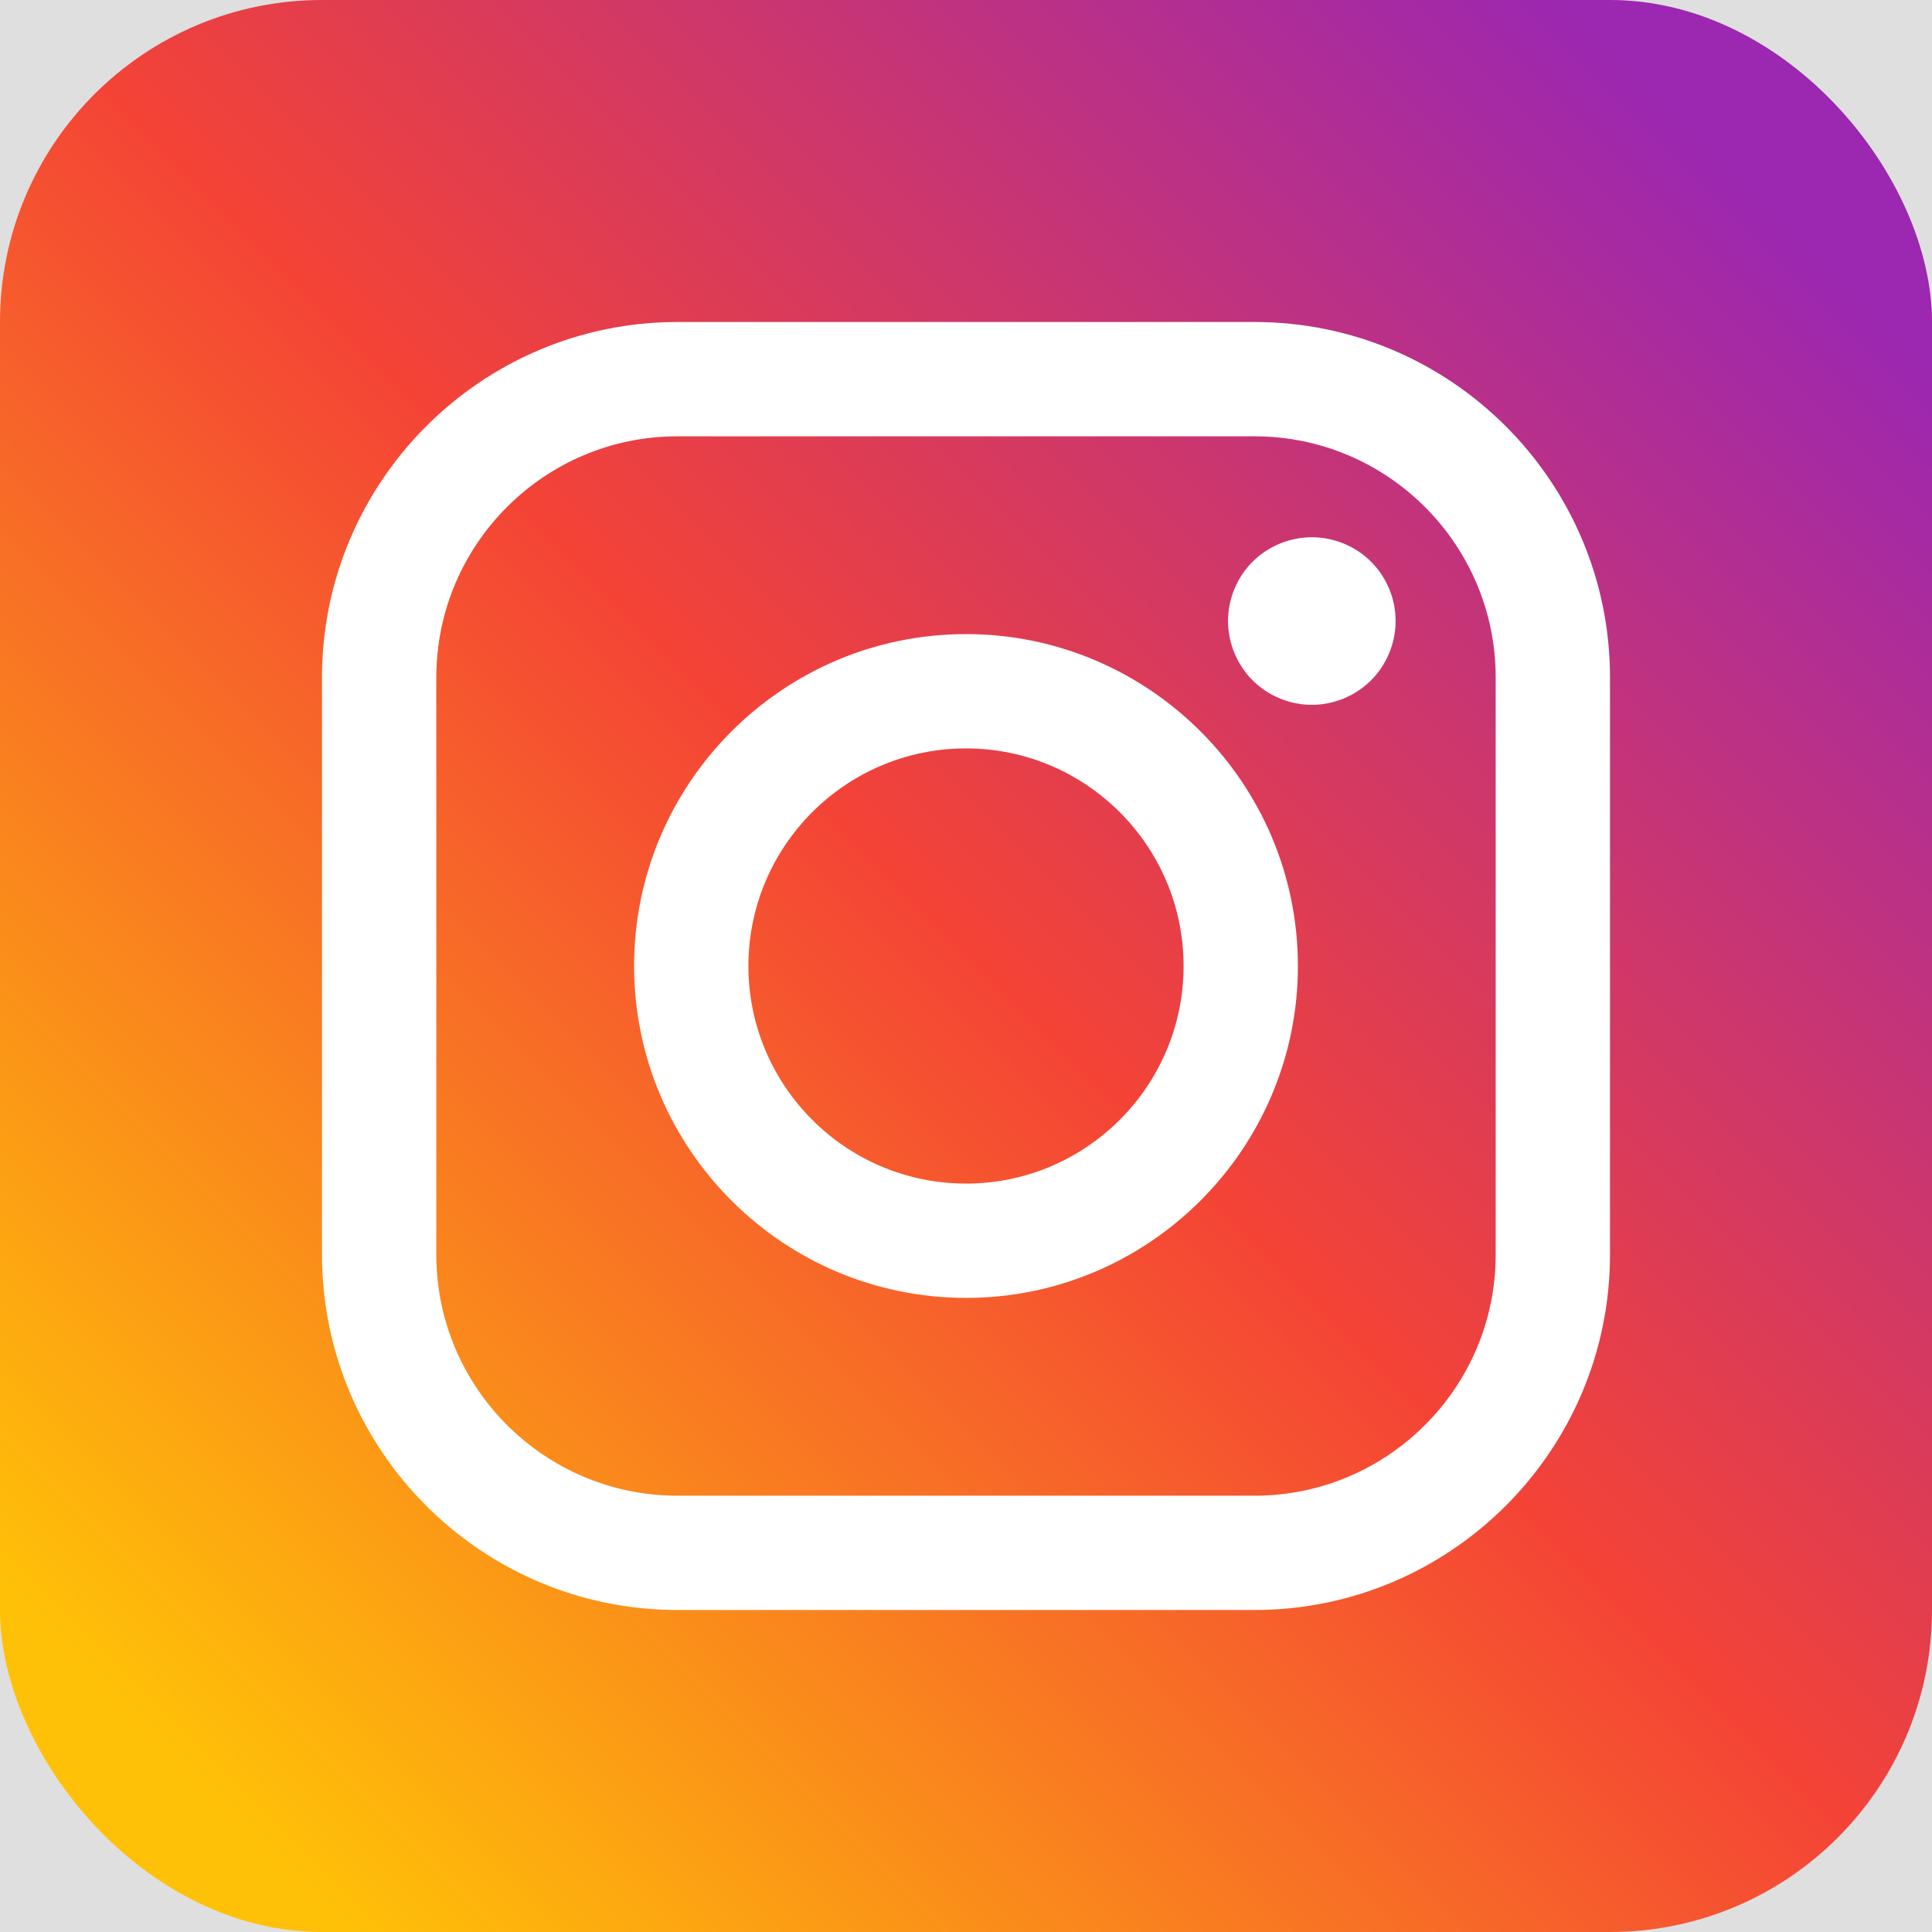 <?xml version="1.0" encoding="UTF-8"?>
<svg width="24px" height="24px" viewBox="0 0 24 24" version="1.1" xmlns="http://www.w3.org/2000/svg" xmlns:xlink="http://www.w3.org/1999/xlink">
    <!-- Generator: Sketch 51 (57462) - http://www.bohemiancoding.com/sketch -->
    <title>icon_social_insta</title>
    <desc>Created with Sketch.</desc>
    <defs>
        <linearGradient x1="9.154%" y1="90.847%" x2="90.846%" y2="9.153%" id="linearGradient-1">
            <stop stop-color="#FFC107" offset="0%"></stop>
            <stop stop-color="#F44336" offset="50.7%"></stop>
            <stop stop-color="#9C27B0" offset="99%"></stop>
        </linearGradient>
    </defs>
    <g id="Page-1" stroke="none" stroke-width="1" fill="none" fill-rule="evenodd">
        <g id="Artboard" transform="translate(-48, -13)">
            <rect fill="#DFDFDF" x="0" y="0" width="115" height="55"></rect>
            <g id="icon_social_insta" transform="translate(48, 13)" fill-rule="nonzero">
                <rect id="icon_bg" fill="url(#linearGradient-1)" x="0" y="0" width="24" height="24" rx="4"></rect>
                <path d="M15.584,4 C18.019,4 20,5.981 20,8.415 L20,15.585 C20,18.019 18.019,20 15.584,20 L8.415,20 C5.981,20 4,18.019 4,15.585 L4,8.415 C4,5.981 5.981,4 8.415,4 L15.584,4 Z M18.58,15.585 L18.58,15.585 L18.58,8.415 C18.58,6.764 17.236,5.42 15.584,5.42 L8.415,5.42 C6.763,5.42 5.42,6.764 5.42,8.415 L5.42,15.585 C5.42,17.237 6.763,18.58 8.415,18.58 L15.585,18.58 C17.237,18.58 18.58,17.237 18.58,15.585 Z M12,7.877 C14.273,7.877 16.123,9.727 16.123,12 C16.123,14.273 14.273,16.123 12,16.123 C9.727,16.123 7.877,14.273 7.877,12 C7.877,9.727 9.727,7.877 12,7.877 Z M12,14.703 C13.49,14.703 14.703,13.491 14.703,12 C14.703,10.51 13.491,9.297 12,9.297 C10.509,9.297 9.297,10.51 9.297,12 C9.297,13.491 10.51,14.703 12,14.703 Z M16.296,6.674 C16.57,6.674 16.839,6.784 17.032,6.978 C17.226,7.171 17.337,7.44 17.337,7.715 C17.337,7.988 17.226,8.257 17.032,8.451 C16.838,8.644 16.57,8.756 16.296,8.756 C16.022,8.756 15.753,8.644 15.56,8.451 C15.366,8.257 15.255,7.988 15.255,7.715 C15.255,7.44 15.366,7.171 15.56,6.978 C15.754,6.784 16.022,6.674 16.296,6.674 Z" id="insta" fill="#FFFFFF"></path>
            </g>
        </g>
    </g>
</svg>